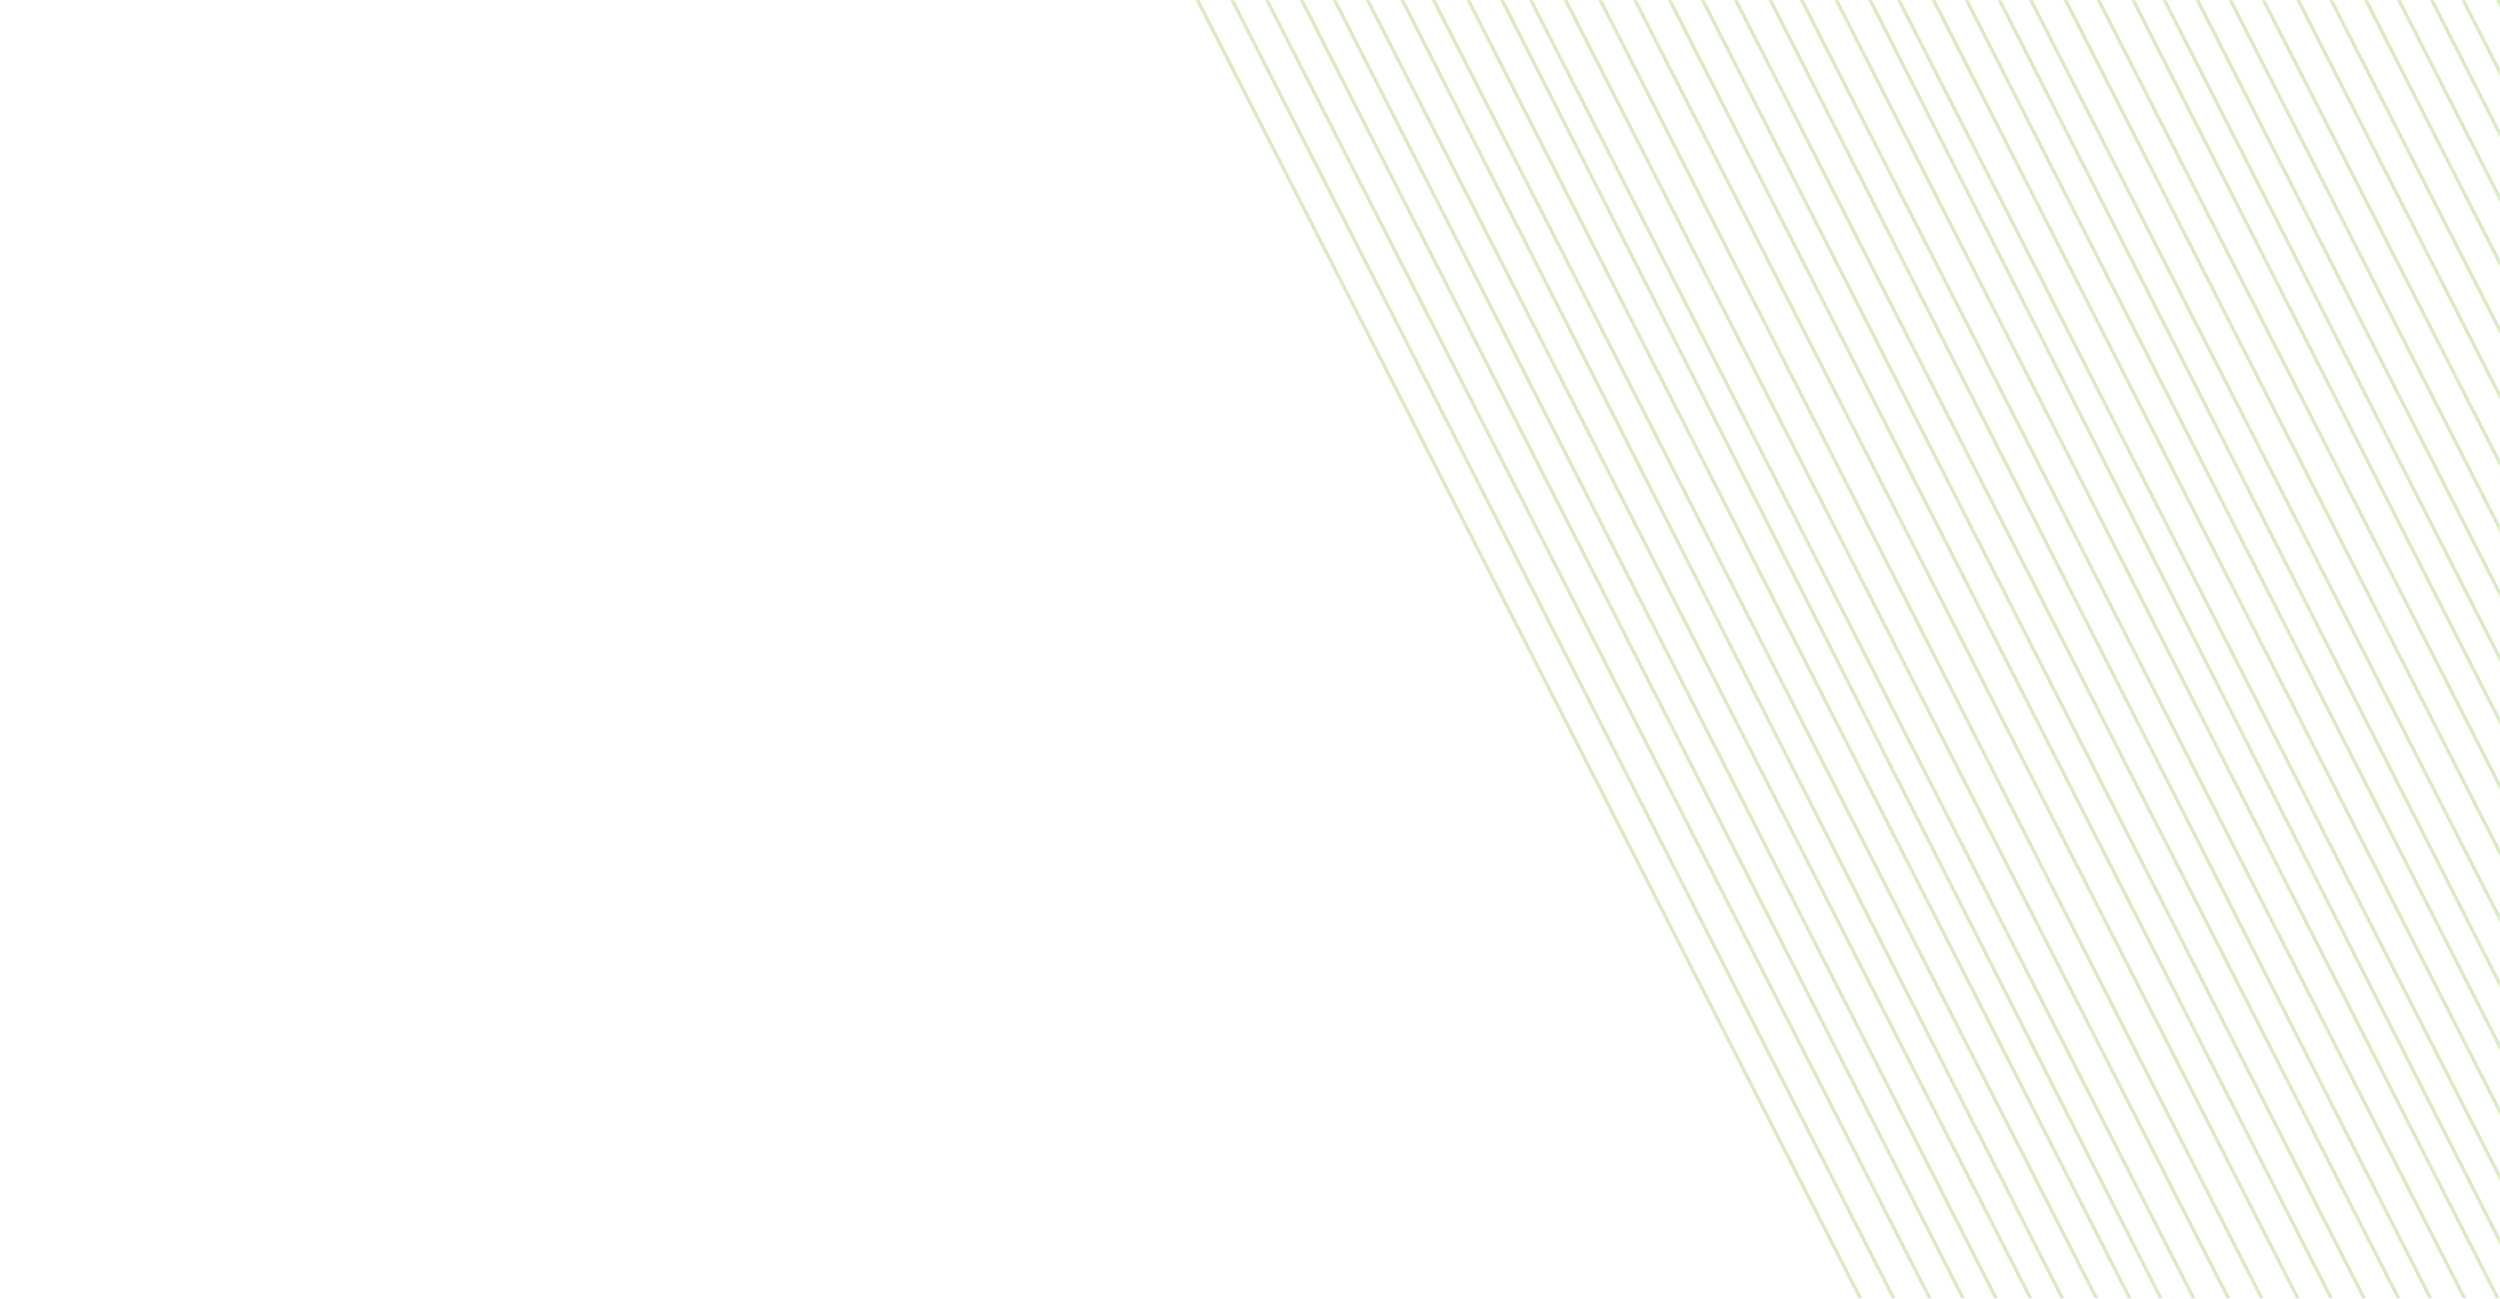 <svg width="1440" height="748" viewBox="0 0 1440 748" fill="none" xmlns="http://www.w3.org/2000/svg">
<mask id="mask0" mask-type="alpha" maskUnits="userSpaceOnUse" x="-4" y="0" width="1444" height="748">
<rect x="-4" width="1444" height="748" fill="#C4C4C4"/>
</mask>
<g mask="url(#mask0)">
<path d="M1064 -26L1560.73 953.001" stroke="#84BB2F" stroke-opacity="0.3" stroke-width="2"/>
<path d="M852 -26L1348.73 953.001" stroke="#84BB2F" stroke-opacity="0.3" stroke-width="2"/>
<path d="M929 -25.001L1428.83 954" stroke="#84BB2F" stroke-opacity="0.3" stroke-width="2"/>
<path d="M717 -25.001L1216.83 954" stroke="#84BB2F" stroke-opacity="0.3" stroke-width="2"/>
<path d="M889 -25.001L1388.83 954" stroke="#84BB2F" stroke-opacity="0.3" stroke-width="2"/>
<path d="M677 -25.001L1176.83 954" stroke="#84BB2F" stroke-opacity="0.3" stroke-width="2"/>
<path d="M949 -25.001L1447.8 954" stroke="#84BB2F" stroke-opacity="0.3" stroke-width="2"/>
<path d="M737 -25.001L1235.8 954" stroke="#84BB2F" stroke-opacity="0.3" stroke-width="2"/>
<path d="M909 -25.001L1407.8 954" stroke="#84BB2F" stroke-opacity="0.3" stroke-width="2"/>
<path d="M697 -25.001L1195.8 954" stroke="#84BB2F" stroke-opacity="0.3" stroke-width="2"/>
<path d="M987 -25.001L1486.83 954" stroke="#84BB2F" stroke-opacity="0.3" stroke-width="2"/>
<path d="M775 -25.001L1274.83 954" stroke="#84BB2F" stroke-opacity="0.3" stroke-width="2"/>
<path d="M968 -25.001L1466.8 954" stroke="#84BB2F" stroke-opacity="0.3" stroke-width="2"/>
<path d="M756 -25.001L1254.8 954" stroke="#84BB2F" stroke-opacity="0.3" stroke-width="2"/>
<path d="M1007 -25.001L1504.76 954" stroke="#84BB2F" stroke-opacity="0.3" stroke-width="2"/>
<path d="M795 -25.001L1292.76 954" stroke="#84BB2F" stroke-opacity="0.3" stroke-width="2"/>
<path d="M1025 -25.001L1524.83 954" stroke="#84BB2F" stroke-opacity="0.3" stroke-width="2"/>
<path d="M813 -25.001L1312.83 954" stroke="#84BB2F" stroke-opacity="0.3" stroke-width="2"/>
<path d="M1045 -25.001L1543.8 954" stroke="#84BB2F" stroke-opacity="0.3" stroke-width="2"/>
<path d="M833 -25.001L1331.8 954" stroke="#84BB2F" stroke-opacity="0.3" stroke-width="2"/>
<path d="M1081 -25.001L1580.83 954" stroke="#84BB2F" stroke-opacity="0.3" stroke-width="2"/>
<path d="M869 -25.001L1368.83 954" stroke="#84BB2F" stroke-opacity="0.3" stroke-width="2"/>
<path d="M1101 -25.001L1599.8 954" stroke="#84BB2F" stroke-opacity="0.3" stroke-width="2"/>
<path d="M1120 -25.001L1618.8 954" stroke="#84BB2F" stroke-opacity="0.3" stroke-width="2"/>
<path d="M1139 -25.001L1636.76 954" stroke="#84BB2F" stroke-opacity="0.3" stroke-width="2"/>
<path d="M1157 -25.001L1656.83 954" stroke="#84BB2F" stroke-opacity="0.3" stroke-width="2"/>
<path d="M1177 -25.001L1675.8 954" stroke="#84BB2F" stroke-opacity="0.3" stroke-width="2"/>
<path d="M1196 -25.001L1695.83 954" stroke="#84BB2F" stroke-opacity="0.3" stroke-width="2"/>
<path d="M1216 -25.001L1713.76 954" stroke="#84BB2F" stroke-opacity="0.3" stroke-width="2"/>
<path d="M1234 -25.001L1732.8 954" stroke="#84BB2F" stroke-opacity="0.3" stroke-width="2"/>
<path d="M1253 -25.001L1751.8 954" stroke="#84BB2F" stroke-opacity="0.3" stroke-width="2"/>
<path d="M1272 -25.001L1770.8 954" stroke="#84BB2F" stroke-opacity="0.3" stroke-width="2"/>
<path d="M1291 -25.001L1790.83 954" stroke="#84BB2F" stroke-opacity="0.3" stroke-width="2"/>
<path d="M1311 -25.001L1809.8 954" stroke="#84BB2F" stroke-opacity="0.3" stroke-width="2"/>
<path d="M1330 -25.001L1829.83 954" stroke="#84BB2F" stroke-opacity="0.3" stroke-width="2"/>
<path d="M1350 -25.001L1848.8 954" stroke="#84BB2F" stroke-opacity="0.3" stroke-width="2"/>
<path d="M1369 -25.001L1867.8 954" stroke="#84BB2F" stroke-opacity="0.3" stroke-width="2"/>
<path d="M1388 -25.001L1885.76 954" stroke="#84BB2F" stroke-opacity="0.3" stroke-width="2"/>
<path d="M1406 -25.001L1905.83 954" stroke="#84BB2F" stroke-opacity="0.3" stroke-width="2"/>
<path d="M1426 -25.001L1924.8 954" stroke="#84BB2F" stroke-opacity="0.3" stroke-width="2"/>
</g>
</svg>
